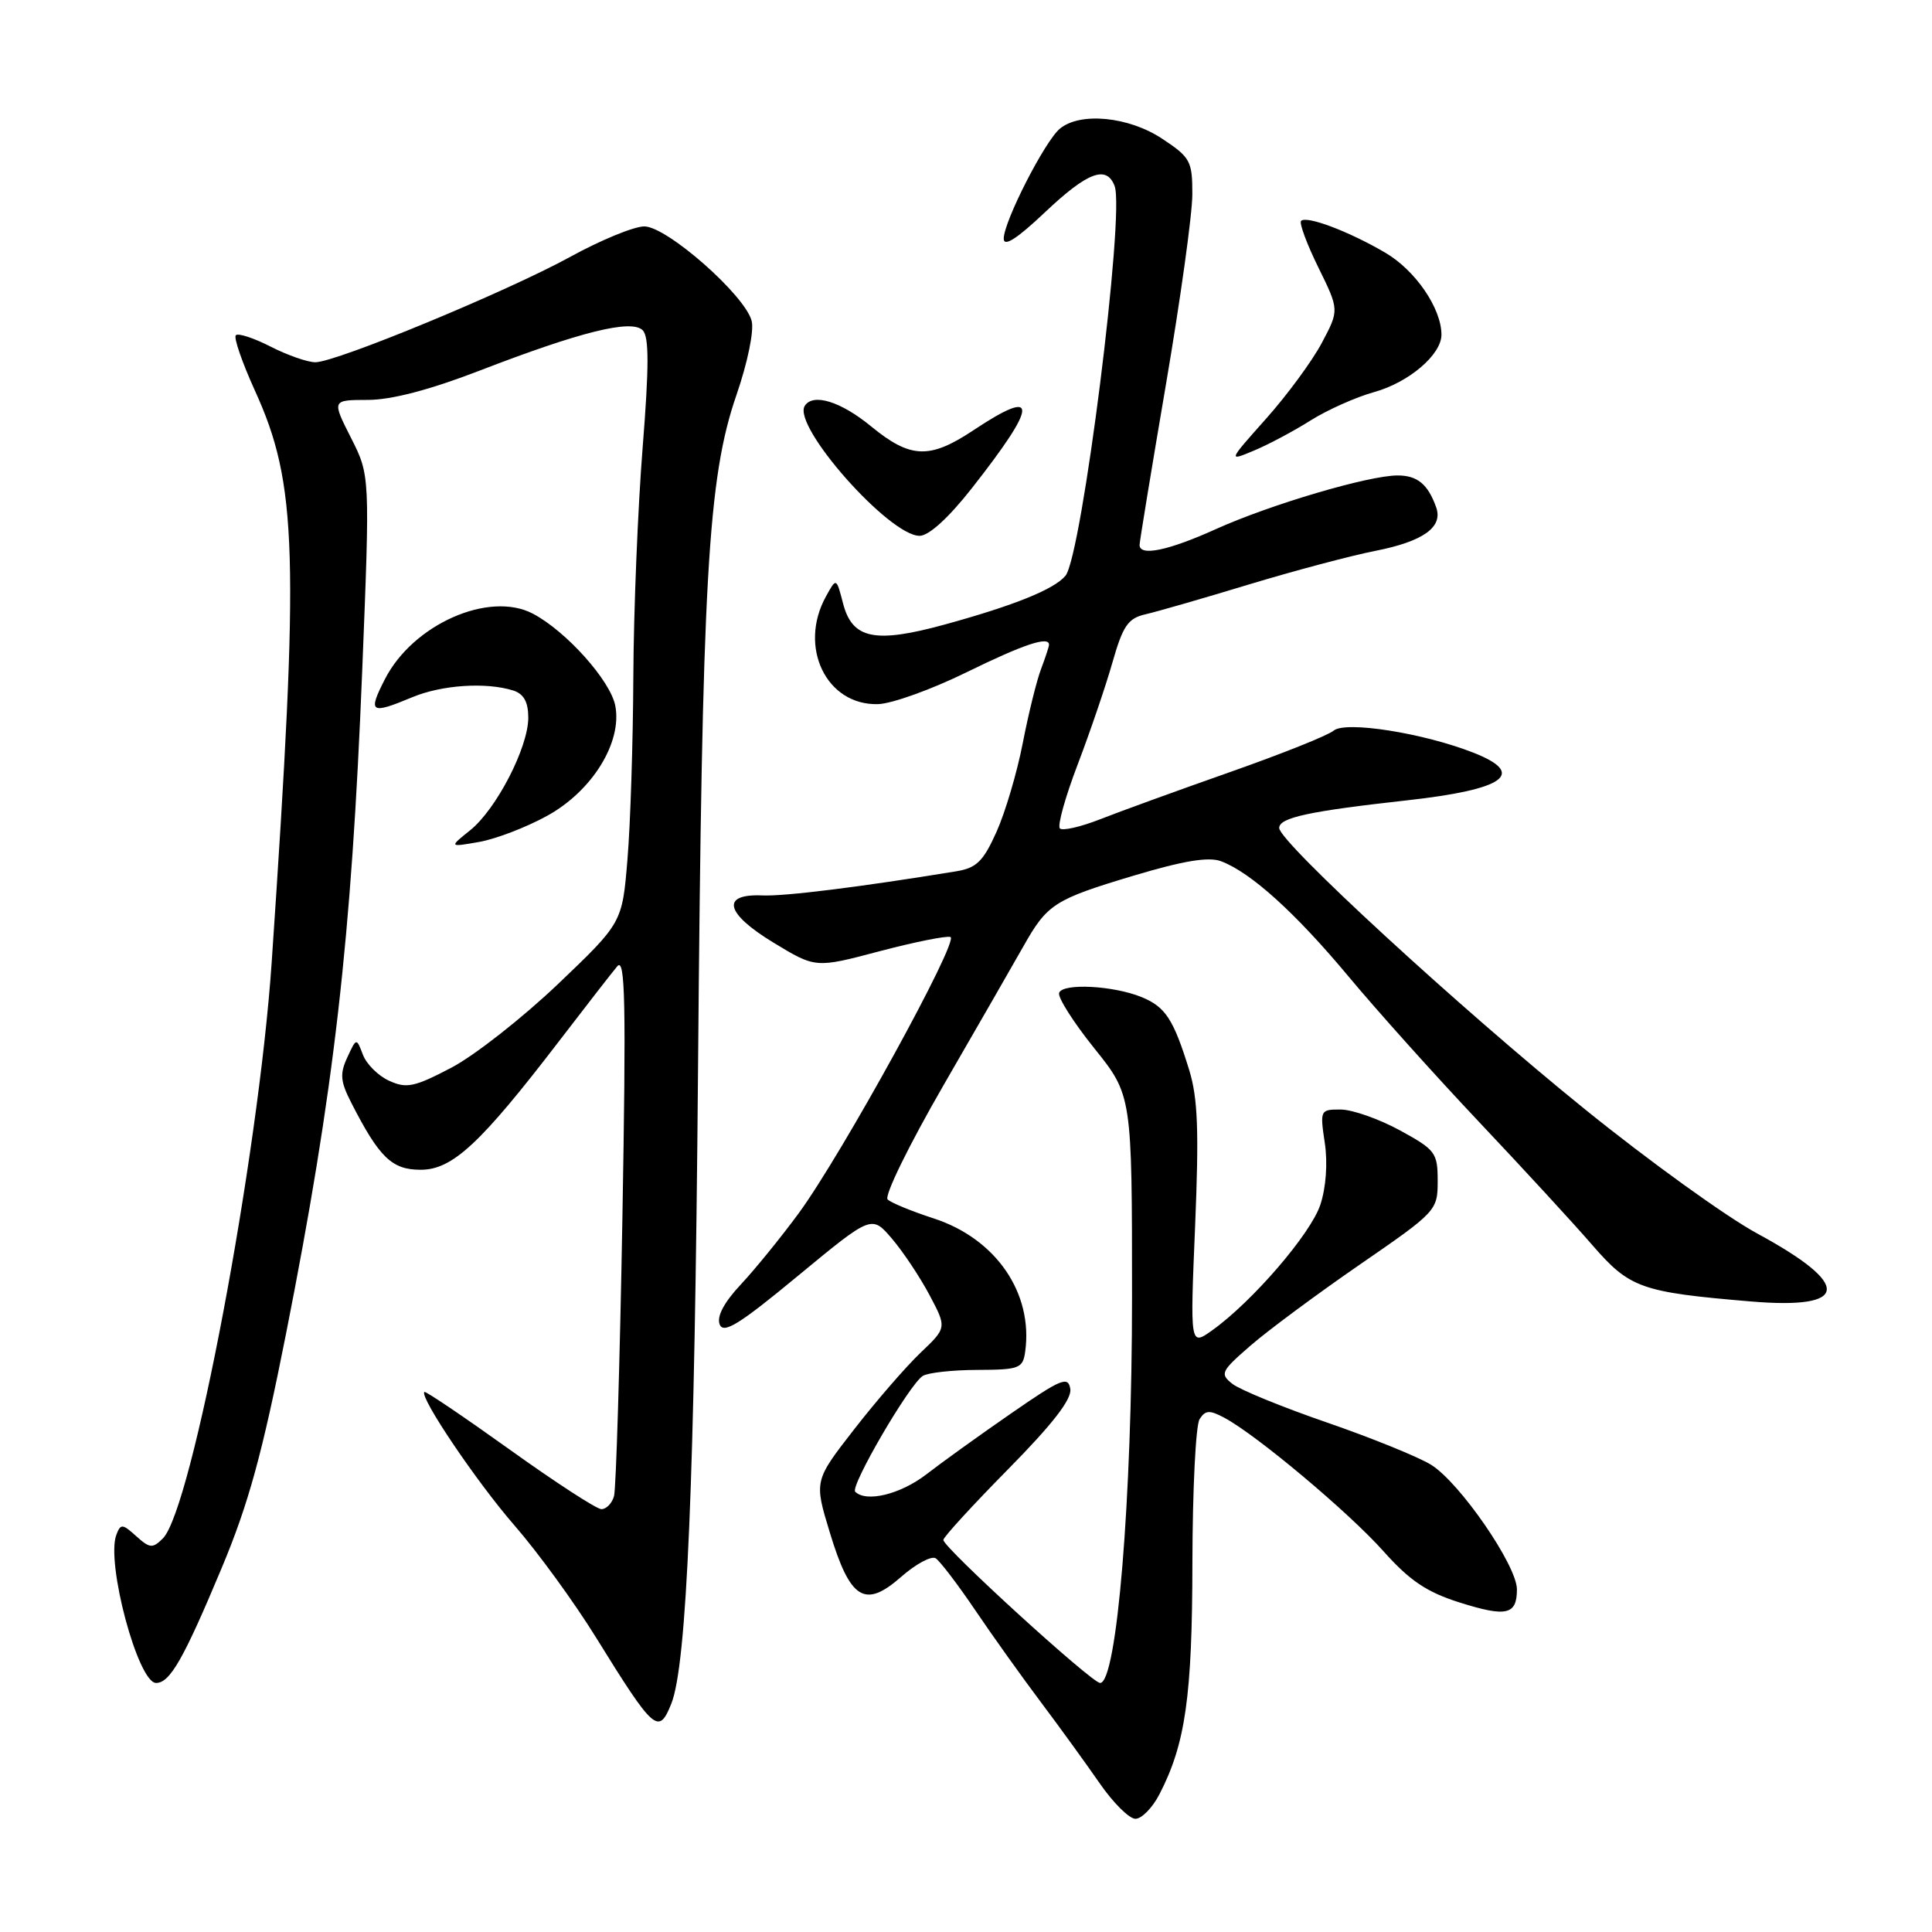 <?xml version="1.0" encoding="UTF-8" standalone="no"?>
<!DOCTYPE svg PUBLIC "-//W3C//DTD SVG 1.1//EN" "http://www.w3.org/Graphics/SVG/1.1/DTD/svg11.dtd" >
<svg xmlns="http://www.w3.org/2000/svg" xmlns:xlink="http://www.w3.org/1999/xlink" version="1.1" viewBox="0 0 256 256">
 <g >
 <path fill="currentColor"
d=" M 153.63 237.75 C 157.08 231.08 157.98 224.80 158.00 207.00 C 158.02 197.38 158.44 188.85 158.95 188.05 C 159.72 186.84 160.27 186.81 162.25 187.87 C 166.51 190.15 178.71 200.38 183.31 205.54 C 186.80 209.45 189.04 210.96 193.41 212.34 C 199.62 214.30 201.00 213.98 201.00 210.60 C 201.00 207.43 193.40 196.41 189.61 194.08 C 187.90 193.03 181.68 190.51 175.80 188.48 C 169.91 186.45 164.29 184.15 163.30 183.37 C 161.62 182.04 161.77 181.71 165.70 178.30 C 168.01 176.29 174.53 171.46 180.20 167.55 C 190.35 160.56 190.50 160.39 190.50 156.48 C 190.50 152.74 190.20 152.35 185.50 149.78 C 182.75 148.28 179.23 147.04 177.69 147.02 C 174.93 147.00 174.89 147.08 175.54 151.43 C 175.94 154.10 175.71 157.35 174.95 159.64 C 173.68 163.49 165.91 172.51 160.60 176.29 C 157.69 178.36 157.69 178.36 158.36 162.43 C 158.88 149.86 158.72 145.51 157.58 141.80 C 155.50 135.06 154.43 133.42 151.29 132.13 C 147.55 130.59 140.81 130.24 140.34 131.56 C 140.13 132.14 142.22 135.44 144.98 138.88 C 150.00 145.13 150.00 145.13 150.00 171.82 C 150.01 198.66 147.99 223.00 145.77 223.00 C 144.66 223.00 125.00 205.06 125.00 204.05 C 125.00 203.68 128.86 199.47 133.57 194.69 C 139.49 188.69 142.04 185.39 141.82 184.04 C 141.54 182.30 140.63 182.68 133.97 187.29 C 129.83 190.15 124.77 193.79 122.72 195.38 C 119.29 198.01 114.78 199.11 113.32 197.66 C 112.62 196.95 120.49 183.44 122.27 182.32 C 122.94 181.89 126.20 181.53 129.50 181.52 C 135.05 181.50 135.53 181.32 135.84 179.12 C 136.93 171.35 131.97 164.12 123.70 161.44 C 120.84 160.51 118.10 159.39 117.62 158.94 C 117.13 158.49 120.41 151.79 125.01 143.82 C 129.57 135.94 134.32 127.66 135.59 125.42 C 138.77 119.78 139.68 119.19 150.21 116.03 C 156.82 114.05 160.16 113.50 161.80 114.12 C 165.75 115.61 171.64 120.94 178.68 129.38 C 182.40 133.85 190.18 142.52 195.97 148.65 C 201.76 154.78 208.53 162.13 211.00 164.99 C 215.95 170.69 217.42 171.22 232.00 172.45 C 245.11 173.55 245.42 170.26 232.85 163.45 C 228.73 161.22 218.44 153.80 209.97 146.95 C 193.44 133.59 169.50 111.56 169.50 109.71 C 169.50 108.34 173.45 107.49 186.43 106.05 C 199.41 104.61 202.33 102.53 195.25 99.74 C 188.61 97.13 178.30 95.50 176.72 96.81 C 175.96 97.45 169.74 99.93 162.91 102.33 C 156.09 104.73 148.38 107.53 145.79 108.55 C 143.19 109.57 140.79 110.12 140.44 109.77 C 140.09 109.42 141.15 105.62 142.79 101.32 C 144.43 97.02 146.51 90.92 147.41 87.76 C 148.79 82.92 149.47 81.93 151.77 81.40 C 153.27 81.06 159.45 79.28 165.50 77.44 C 171.55 75.61 179.09 73.61 182.25 72.99 C 188.59 71.74 191.24 69.85 190.30 67.22 C 189.21 64.16 187.81 63.00 185.19 63.00 C 181.36 63.00 168.36 66.84 161.11 70.11 C 154.81 72.96 151.00 73.75 151.00 72.21 C 151.00 71.78 152.57 62.22 154.49 50.96 C 156.41 39.71 157.99 28.37 157.99 25.76 C 158.00 21.34 157.73 20.85 153.99 18.38 C 149.56 15.44 143.13 14.82 140.44 17.05 C 138.44 18.71 133.00 29.36 133.00 31.62 C 133.00 32.76 134.74 31.65 138.44 28.15 C 144.09 22.80 146.62 21.84 147.69 24.64 C 149.08 28.25 143.35 73.67 141.18 76.29 C 139.68 78.09 134.38 80.23 125.16 82.76 C 115.92 85.29 112.93 84.67 111.71 79.96 C 110.82 76.53 110.82 76.53 109.45 79.02 C 105.74 85.72 109.50 93.50 116.35 93.30 C 118.17 93.25 123.43 91.36 128.03 89.10 C 135.64 85.37 139.00 84.25 139.00 85.43 C 139.00 85.67 138.52 87.12 137.94 88.66 C 137.36 90.19 136.27 94.60 135.52 98.47 C 134.77 102.34 133.21 107.62 132.05 110.21 C 130.29 114.13 129.40 115.01 126.72 115.45 C 114.01 117.53 103.98 118.78 101.03 118.65 C 95.47 118.41 96.09 121.02 102.50 124.91 C 108.07 128.29 108.07 128.29 116.52 126.05 C 121.16 124.83 125.40 123.97 125.94 124.16 C 127.15 124.58 111.54 152.99 105.82 160.78 C 103.51 163.92 100.07 168.16 98.18 170.18 C 95.94 172.57 94.95 174.43 95.36 175.49 C 95.86 176.79 97.96 175.49 105.74 169.05 C 115.50 160.99 115.50 160.99 118.18 164.12 C 119.65 165.84 121.89 169.20 123.16 171.59 C 125.46 175.93 125.46 175.93 121.98 179.24 C 120.07 181.06 116.11 185.62 113.19 189.38 C 107.87 196.22 107.87 196.22 109.96 203.08 C 112.66 211.98 114.60 213.17 119.42 208.93 C 121.36 207.23 123.41 206.13 123.98 206.48 C 124.54 206.84 126.89 209.91 129.19 213.31 C 131.49 216.72 135.43 222.23 137.94 225.57 C 140.45 228.91 143.95 233.75 145.73 236.32 C 147.51 238.89 149.63 241.00 150.45 241.00 C 151.28 241.00 152.71 239.54 153.63 237.75 Z  M 88.95 225.75 C 91.01 220.61 92.04 196.31 92.49 142.00 C 93.03 76.65 93.78 63.36 97.58 52.35 C 99.06 48.06 99.93 43.85 99.60 42.53 C 98.75 39.14 88.37 30.00 85.37 30.00 C 84.02 30.00 79.60 31.81 75.57 34.03 C 67.14 38.65 44.54 48.00 41.78 48.00 C 40.76 48.00 38.09 47.07 35.86 45.93 C 33.63 44.79 31.56 44.11 31.25 44.42 C 30.94 44.72 32.08 48.02 33.77 51.74 C 39.42 64.14 39.69 73.21 36.00 127.50 C 34.24 153.35 25.43 200.00 21.58 203.85 C 20.22 205.20 19.85 205.17 18.05 203.55 C 16.23 201.90 15.98 201.88 15.42 203.36 C 14.01 207.03 18.29 223.00 20.68 223.00 C 22.52 223.00 24.32 219.85 29.39 207.73 C 32.93 199.27 34.76 192.60 37.90 176.73 C 44.27 144.50 46.56 124.61 48.00 88.75 C 49.03 62.99 49.03 62.99 46.50 58.00 C 43.97 53.00 43.97 53.00 48.73 52.99 C 51.86 52.99 56.94 51.66 63.50 49.13 C 76.91 43.95 83.67 42.27 85.16 43.76 C 86.01 44.61 86.01 48.54 85.15 59.35 C 84.52 67.29 83.96 80.93 83.92 89.65 C 83.88 98.37 83.53 109.27 83.14 113.89 C 82.45 122.27 82.45 122.27 73.91 130.42 C 69.21 134.89 62.86 139.88 59.78 141.49 C 54.91 144.04 53.86 144.26 51.57 143.21 C 50.12 142.56 48.56 141.00 48.09 139.76 C 47.23 137.50 47.23 137.50 46.02 140.11 C 45.01 142.28 45.10 143.30 46.54 146.11 C 50.26 153.39 51.92 155.00 55.74 155.00 C 59.95 155.00 63.65 151.56 74.10 137.93 C 77.62 133.34 81.08 128.88 81.79 128.04 C 82.85 126.78 82.97 132.83 82.47 161.50 C 82.13 180.75 81.63 197.29 81.36 198.25 C 81.09 199.21 80.33 199.98 79.68 199.97 C 79.03 199.95 73.55 196.39 67.50 192.05 C 61.45 187.72 56.38 184.29 56.23 184.44 C 55.56 185.11 63.19 196.41 68.18 202.14 C 71.23 205.64 76.10 212.32 78.99 217.00 C 86.68 229.41 87.27 229.93 88.95 225.75 Z  M 72.50 108.10 C 78.47 104.82 82.46 98.37 81.53 93.52 C 80.89 90.19 75.02 83.63 70.60 81.31 C 64.79 78.27 54.70 82.74 51.00 90.00 C 48.72 94.46 49.08 94.70 54.62 92.39 C 58.54 90.75 64.41 90.36 68.02 91.50 C 69.41 91.95 70.00 93.02 70.00 95.10 C 70.00 99.04 65.76 107.25 62.28 110.03 C 59.50 112.26 59.50 112.26 63.50 111.56 C 65.70 111.17 69.75 109.62 72.50 108.10 Z  M 128.76 64.71 C 137.60 53.46 137.67 51.24 129.00 57.00 C 123.18 60.87 120.65 60.78 115.43 56.50 C 111.39 53.18 107.71 52.05 106.63 53.79 C 104.97 56.47 117.82 71.00 121.85 71.00 C 123.07 71.00 125.68 68.63 128.76 64.71 Z  M 173.66 55.71 C 175.87 54.32 179.67 52.62 182.09 51.95 C 186.69 50.67 191.00 46.99 191.00 44.35 C 191.00 40.86 187.55 35.82 183.55 33.48 C 178.74 30.66 173.13 28.54 172.40 29.27 C 172.13 29.54 173.15 32.31 174.68 35.42 C 177.46 41.08 177.46 41.08 175.15 45.43 C 173.88 47.83 170.56 52.34 167.77 55.47 C 162.71 61.15 162.71 61.15 166.17 59.70 C 168.08 58.90 171.45 57.11 173.66 55.71 Z "/>
</g>
</svg>